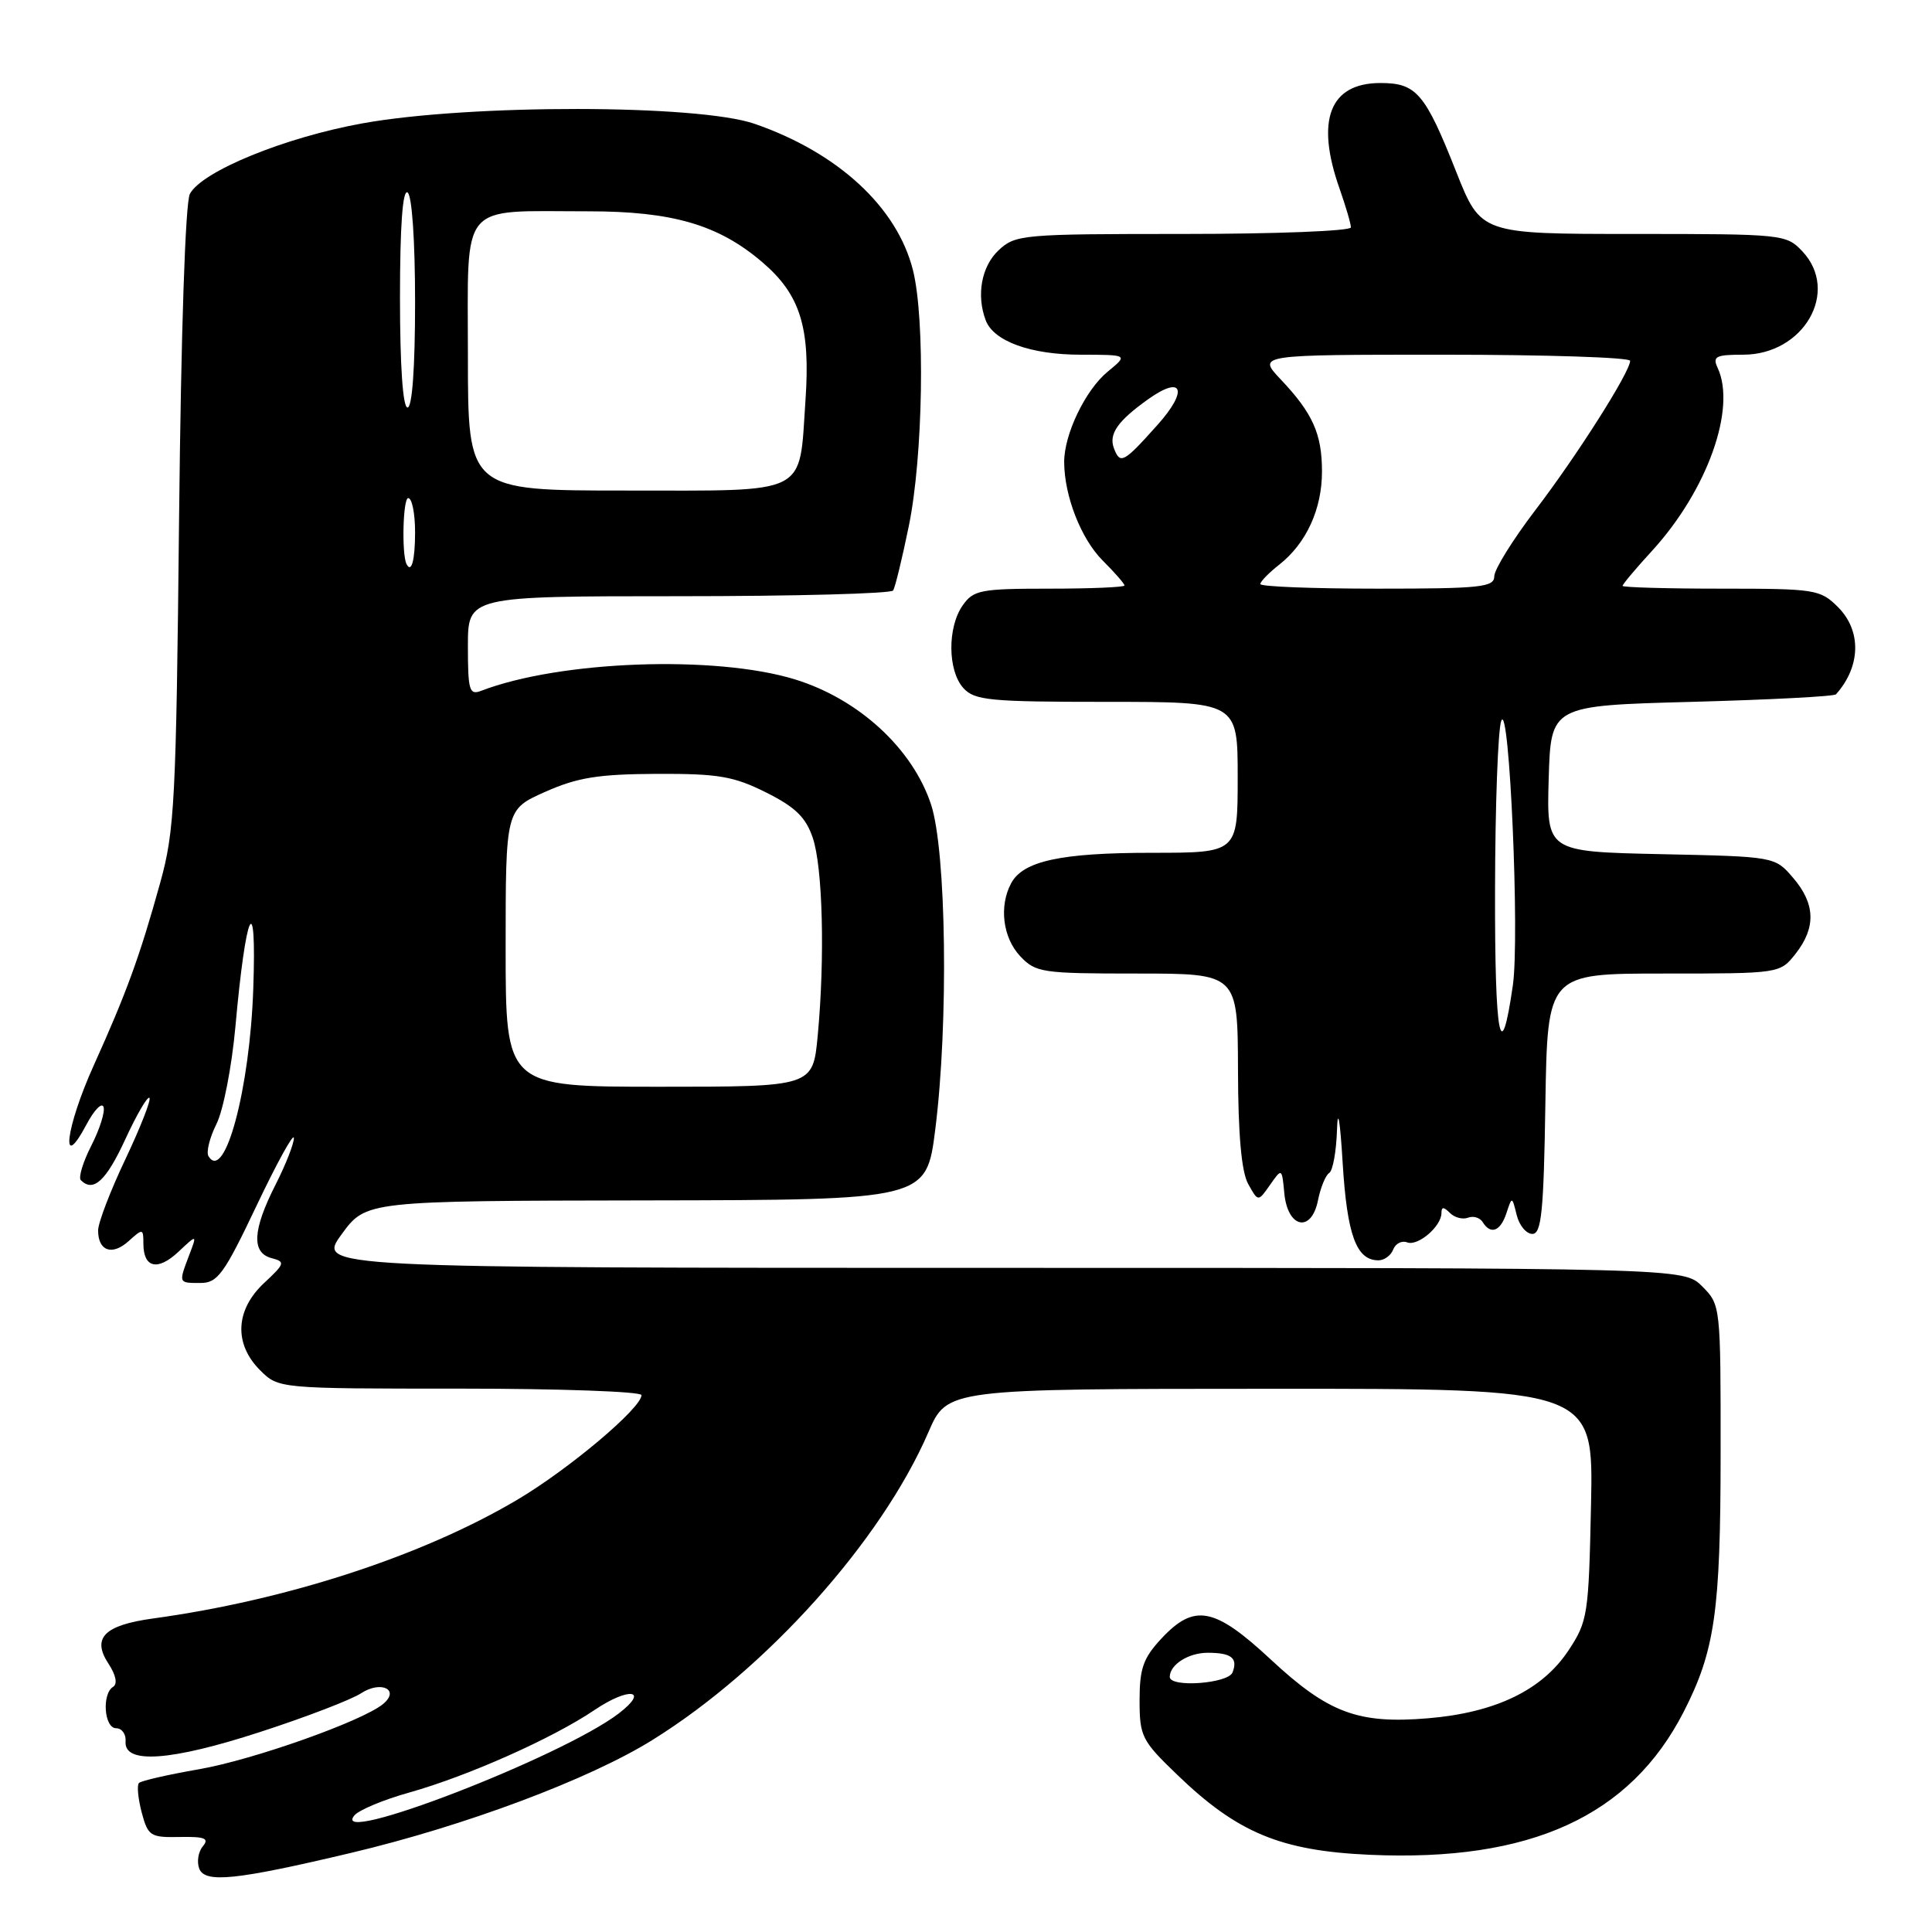 <?xml version="1.0" encoding="UTF-8" standalone="no"?>
<!DOCTYPE svg PUBLIC "-//W3C//DTD SVG 1.1//EN" "http://www.w3.org/Graphics/SVG/1.1/DTD/svg11.dtd" >
<svg xmlns="http://www.w3.org/2000/svg" xmlns:xlink="http://www.w3.org/1999/xlink" version="1.1" viewBox="0 0 256 256">
 <g >
 <path fill="currentColor"
d=" M 46.50 245.52 C 61.65 241.93 78.12 235.76 86.51 230.52 C 101.62 221.11 116.79 204.17 123.02 189.77 C 125.50 184.03 125.50 184.03 168.32 184.02 C 211.14 184.00 211.14 184.00 210.82 199.33 C 210.51 214.02 210.39 214.82 207.82 218.71 C 204.34 223.95 198.17 226.93 189.24 227.68 C 179.95 228.46 176.01 226.99 168.36 219.87 C 160.92 212.95 158.26 212.44 153.90 217.11 C 151.49 219.69 151.00 221.07 151.00 225.29 C 151.00 230.07 151.29 230.65 155.96 235.14 C 163.96 242.86 169.68 245.24 181.50 245.77 C 202.77 246.72 216.01 240.68 223.11 226.80 C 227.23 218.73 227.98 213.54 227.99 192.70 C 228.00 173.01 227.99 172.90 225.55 170.45 C 223.09 168.00 223.09 168.00 132.56 168.00 C 42.03 168.00 42.03 168.00 45.26 163.56 C 48.50 159.12 48.50 159.12 85.63 159.06 C 122.75 159.00 122.75 159.00 123.93 149.64 C 125.70 135.58 125.40 112.71 123.36 106.57 C 120.90 99.17 113.78 92.63 105.36 90.03 C 94.82 86.78 74.17 87.53 63.75 91.54 C 62.19 92.14 62.00 91.49 62.00 85.61 C 62.00 79.00 62.00 79.00 89.94 79.00 C 105.31 79.00 118.09 78.66 118.35 78.24 C 118.61 77.82 119.54 74.01 120.41 69.76 C 122.32 60.56 122.61 42.32 120.97 35.79 C 118.87 27.46 111.06 20.24 100.00 16.41 C 92.52 13.81 62.20 13.78 48.00 16.35 C 37.72 18.21 26.77 22.69 25.16 25.69 C 24.56 26.82 23.99 43.87 23.73 68.54 C 23.34 106.23 23.14 110.10 21.22 117.00 C 18.51 126.77 16.77 131.53 12.43 141.15 C 8.70 149.41 7.93 155.64 11.46 149.00 C 12.48 147.07 13.50 146.03 13.72 146.68 C 13.94 147.32 13.21 149.63 12.10 151.80 C 10.99 153.97 10.37 156.03 10.71 156.38 C 12.36 158.03 14.05 156.49 16.58 151.01 C 18.10 147.71 19.55 145.22 19.80 145.47 C 20.05 145.72 18.62 149.36 16.63 153.57 C 14.63 157.77 13.00 162.03 13.00 163.04 C 13.00 165.78 14.87 166.43 17.06 164.44 C 18.92 162.76 19.00 162.78 19.00 164.79 C 19.00 168.01 20.89 168.45 23.64 165.87 C 26.13 163.53 26.13 163.53 25.06 166.33 C 23.65 170.06 23.63 170.00 26.57 170.00 C 28.84 170.00 29.69 168.82 34.00 159.75 C 36.68 154.11 38.90 150.08 38.94 150.78 C 38.97 151.49 37.88 154.29 36.50 157.00 C 33.46 163.00 33.30 166.00 35.99 166.71 C 37.83 167.19 37.76 167.43 34.99 170.01 C 31.18 173.57 30.97 178.06 34.45 181.55 C 36.91 184.00 36.91 184.00 60.95 184.00 C 74.18 184.00 85.00 184.39 85.00 184.86 C 85.00 186.58 75.34 194.71 68.50 198.75 C 55.94 206.18 37.99 212.03 20.26 214.46 C 13.80 215.35 12.14 217.04 14.37 220.44 C 15.36 221.95 15.60 223.13 14.99 223.51 C 13.47 224.45 13.80 229.00 15.39 229.00 C 16.15 229.00 16.72 229.79 16.64 230.75 C 16.40 233.79 22.61 233.36 34.49 229.49 C 40.53 227.53 46.54 225.22 47.84 224.37 C 50.48 222.64 53.05 223.89 50.76 225.79 C 48.03 228.05 33.58 233.18 26.39 234.43 C 22.30 235.14 18.71 235.96 18.42 236.25 C 18.12 236.54 18.29 238.29 18.77 240.14 C 19.61 243.29 19.92 243.49 23.82 243.41 C 27.15 243.35 27.76 243.59 26.87 244.65 C 26.27 245.38 26.06 246.71 26.40 247.60 C 27.15 249.56 31.27 249.13 46.50 245.52 Z  M 184.61 165.56 C 184.92 164.77 185.75 164.35 186.45 164.62 C 187.88 165.17 191.00 162.50 191.00 160.73 C 191.00 159.89 191.29 159.89 192.12 160.72 C 192.74 161.34 193.82 161.62 194.52 161.35 C 195.22 161.08 196.09 161.34 196.46 161.93 C 197.52 163.65 198.81 163.17 199.61 160.75 C 200.35 158.50 200.35 158.50 200.97 161.00 C 201.31 162.38 202.24 163.50 203.05 163.50 C 204.25 163.50 204.55 160.55 204.77 146.25 C 205.05 129.00 205.05 129.00 220.45 129.00 C 235.85 129.00 235.85 129.00 237.93 126.37 C 240.65 122.90 240.55 119.75 237.59 116.31 C 235.18 113.50 235.18 113.50 220.05 113.18 C 204.93 112.85 204.93 112.85 205.21 103.18 C 205.50 93.50 205.50 93.50 224.17 93.00 C 234.44 92.72 243.04 92.28 243.28 92.00 C 246.57 88.31 246.68 83.59 243.55 80.45 C 241.19 78.10 240.56 78.00 228.05 78.00 C 220.87 78.00 215.00 77.83 215.00 77.63 C 215.00 77.42 216.76 75.32 218.92 72.97 C 226.21 64.99 230.10 54.14 227.60 48.75 C 226.89 47.23 227.34 47.00 230.97 47.00 C 239.01 47.00 243.82 38.63 238.83 33.31 C 236.69 31.04 236.27 31.00 216.44 31.00 C 196.22 31.00 196.22 31.00 192.95 22.75 C 188.83 12.34 187.68 11.00 182.92 11.00 C 176.19 11.00 174.29 15.90 177.50 25.00 C 178.32 27.34 179.00 29.64 179.00 30.13 C 179.00 30.61 169.02 31.00 156.81 31.00 C 135.41 31.00 134.55 31.08 132.31 33.17 C 130.04 35.31 129.35 39.13 130.62 42.46 C 131.68 45.23 136.59 47.00 143.20 47.00 C 149.50 47.01 149.50 47.01 146.77 49.25 C 143.82 51.68 141.00 57.54 141.01 61.22 C 141.02 65.71 143.24 71.39 146.09 74.25 C 147.69 75.85 149.00 77.34 149.00 77.58 C 149.00 77.81 144.53 78.00 139.06 78.00 C 129.92 78.00 128.99 78.18 127.56 80.22 C 125.52 83.13 125.57 88.87 127.65 91.17 C 129.14 92.81 131.12 93.00 146.65 93.00 C 164.00 93.00 164.00 93.00 164.00 103.00 C 164.00 113.00 164.00 113.00 152.65 113.00 C 140.57 113.00 135.56 114.08 133.98 117.04 C 132.36 120.07 132.87 124.23 135.17 126.69 C 137.24 128.88 138.04 129.00 150.67 129.00 C 164.00 129.00 164.00 129.00 164.04 141.75 C 164.06 150.37 164.50 155.27 165.39 156.88 C 166.71 159.26 166.71 159.26 168.28 157.01 C 169.86 154.76 169.86 154.76 170.18 158.12 C 170.62 162.75 173.77 163.40 174.64 159.05 C 174.98 157.35 175.65 155.72 176.13 155.42 C 176.61 155.12 177.07 152.55 177.16 149.69 C 177.26 146.63 177.57 148.44 177.91 154.10 C 178.50 163.67 179.72 167.00 182.65 167.00 C 183.43 167.00 184.31 166.35 184.61 165.56 Z  M 46.96 240.55 C 47.55 239.84 50.82 238.47 54.23 237.52 C 62.01 235.33 73.20 230.35 78.77 226.59 C 83.36 223.49 86.11 223.88 81.99 227.04 C 74.43 232.82 43.45 244.77 46.96 240.55 Z  M 155.00 222.20 C 155.00 220.57 157.48 219.00 160.03 219.00 C 163.17 219.00 164.05 219.70 163.32 221.60 C 162.75 223.09 155.00 223.65 155.00 222.20 Z  M 27.63 153.21 C 27.30 152.68 27.77 150.76 28.68 148.94 C 29.59 147.13 30.71 141.33 31.19 136.07 C 32.58 120.54 34.03 117.45 33.56 131.00 C 33.11 144.27 29.79 156.70 27.63 153.21 Z  M 67.00 125.62 C 67.00 107.25 67.00 107.25 72.25 104.92 C 76.52 103.02 79.28 102.58 87.00 102.54 C 95.18 102.51 97.19 102.85 101.50 105.00 C 105.37 106.93 106.77 108.29 107.69 111.00 C 109.02 114.89 109.32 126.94 108.35 137.25 C 107.71 144.00 107.71 144.00 87.36 144.00 C 67.00 144.00 67.00 144.00 67.00 125.62 Z  M 53.87 74.75 C 53.21 73.46 53.39 66.00 54.09 66.00 C 54.59 66.00 55.00 68.03 55.00 70.50 C 55.00 74.22 54.52 76.01 53.87 74.75 Z  M 62.00 47.12 C 62.00 26.43 60.69 28.00 77.88 28.00 C 89.10 27.99 95.20 29.77 101.02 34.75 C 106.04 39.04 107.40 43.39 106.73 53.04 C 105.86 65.79 107.42 65.00 82.96 65.00 C 62.00 65.00 62.00 65.00 62.00 47.12 Z  M 53.00 39.44 C 53.00 29.99 53.35 25.10 54.00 25.50 C 54.59 25.86 55.00 31.84 55.00 40.06 C 55.00 48.69 54.62 54.00 54.00 54.00 C 53.38 54.00 53.00 48.48 53.00 39.44 Z  M 198.10 118.00 C 198.12 106.72 198.49 96.60 198.93 95.50 C 200.00 92.78 201.38 124.25 200.46 130.57 C 198.85 141.73 198.06 137.54 198.10 118.00 Z  M 167.00 77.39 C 167.00 77.06 168.13 75.90 169.52 74.81 C 173.09 71.99 175.17 67.47 175.17 62.48 C 175.17 57.48 173.94 54.75 169.68 50.25 C 166.61 47.00 166.61 47.00 191.30 47.00 C 204.89 47.00 216.00 47.36 216.00 47.81 C 216.00 49.28 208.95 60.39 203.43 67.61 C 200.45 71.52 198.00 75.46 198.00 76.36 C 198.00 77.81 196.19 78.00 182.50 78.00 C 173.97 78.00 167.00 77.73 167.00 77.39 Z  M 147.61 59.42 C 146.88 57.52 148.08 55.79 152.15 52.89 C 156.75 49.62 157.48 51.73 153.35 56.33 C 148.88 61.33 148.43 61.57 147.61 59.42 Z "/>
</g>
</svg>